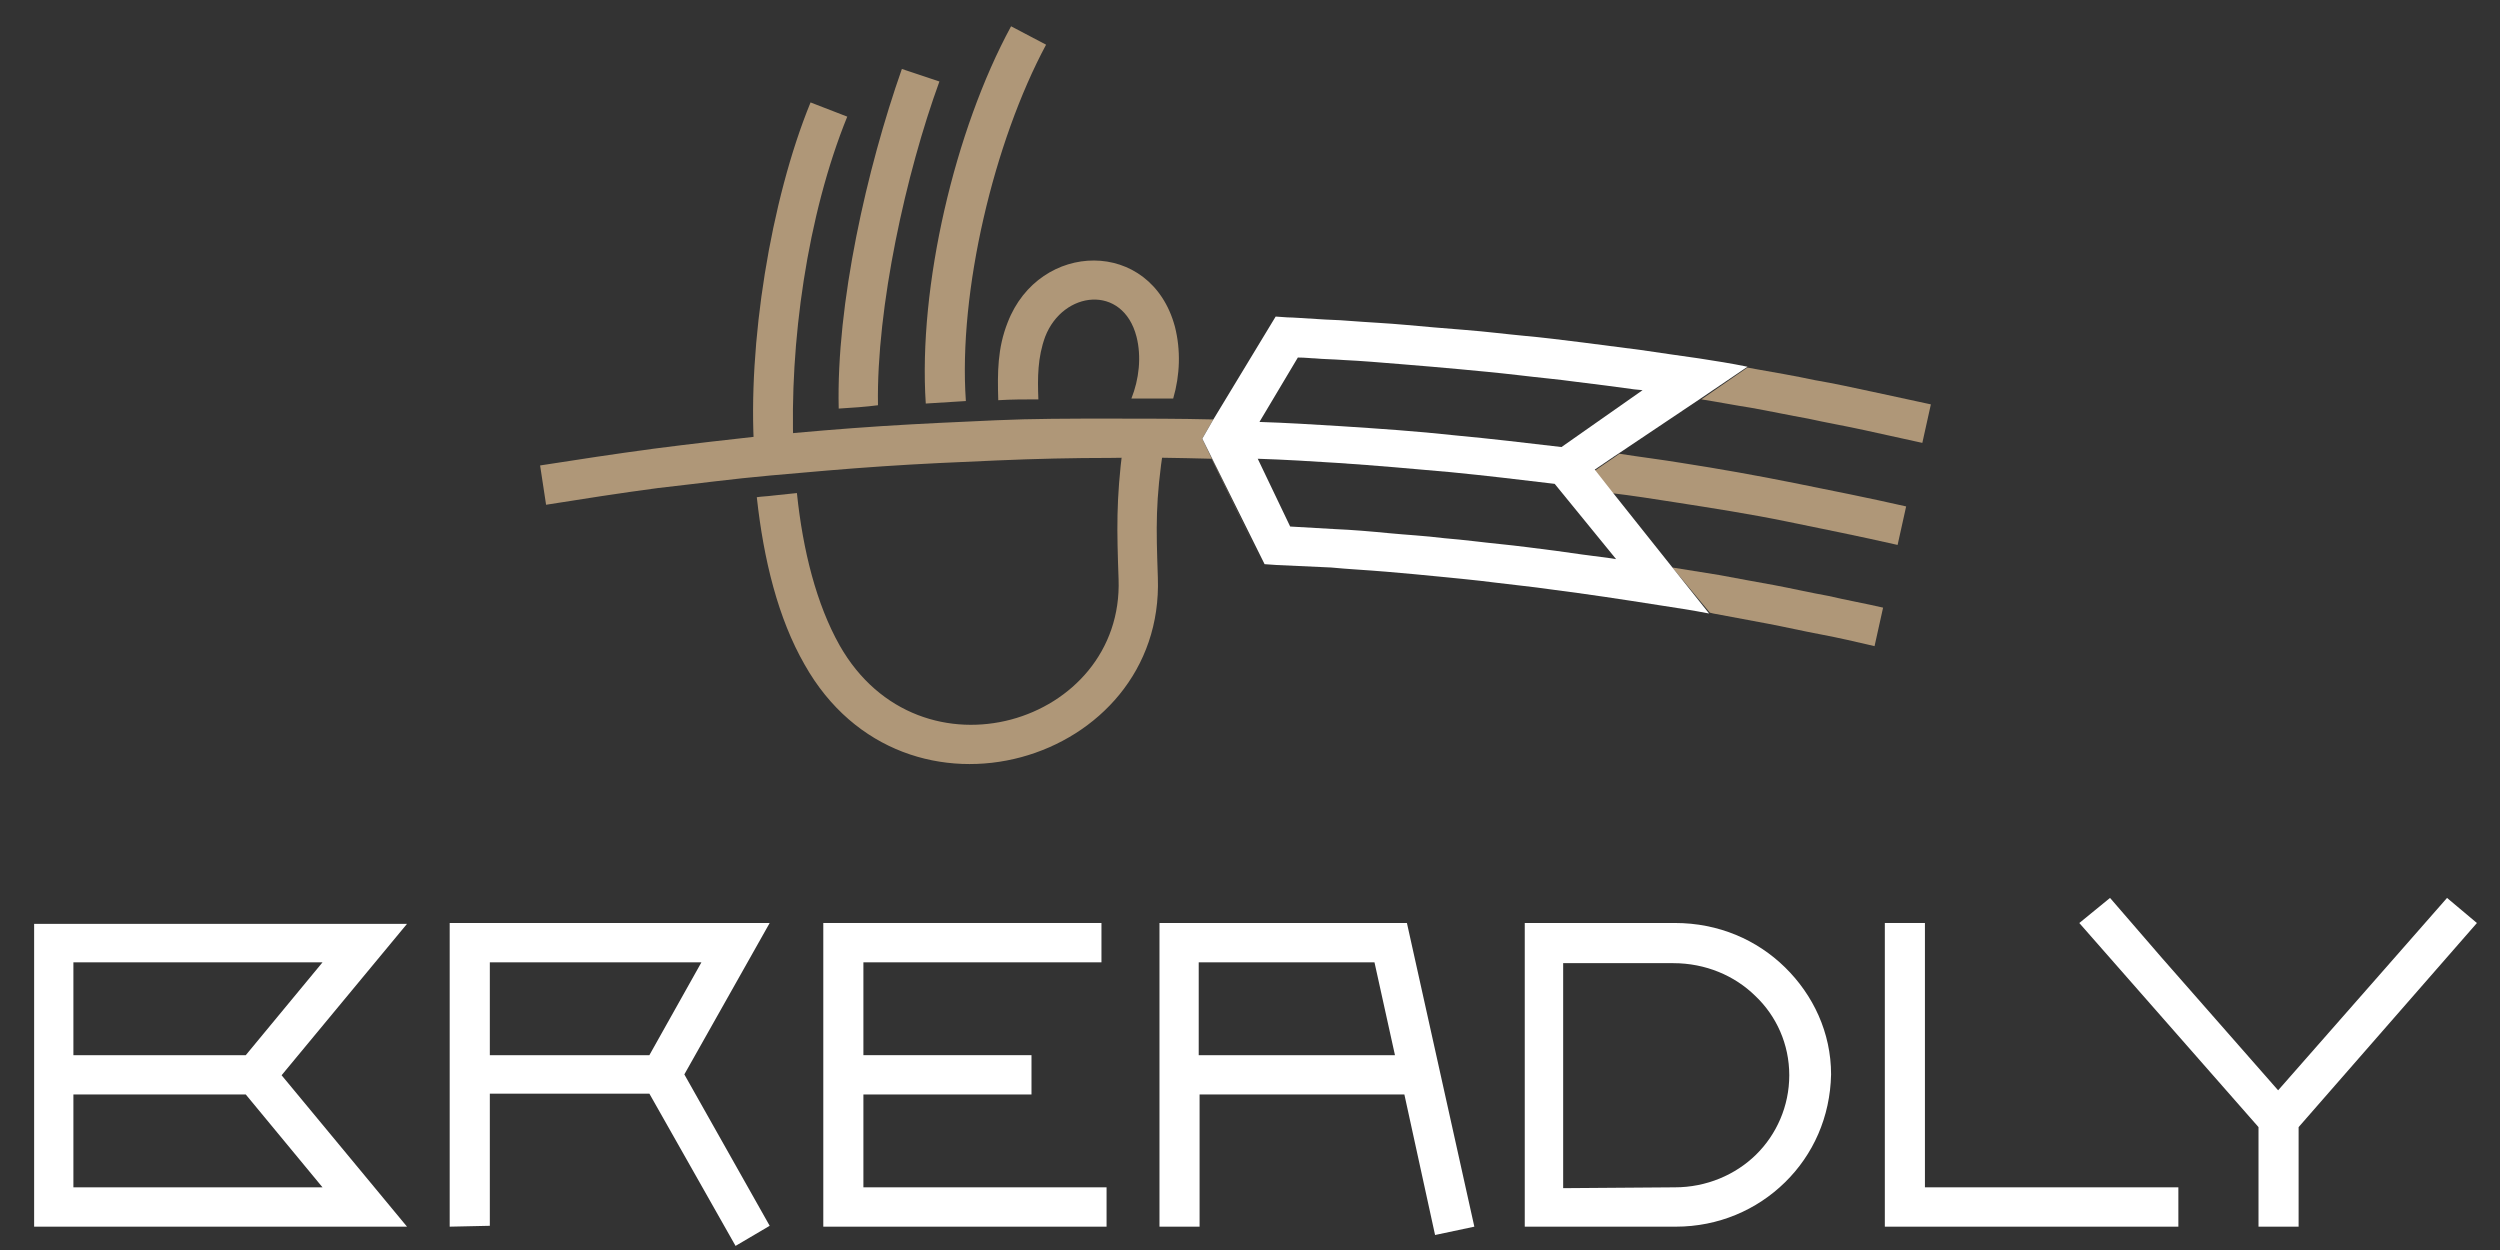 <svg width="72" height="36" viewBox="0 0 72 36" fill="none" xmlns="http://www.w3.org/2000/svg">
<rect x="0" y="0" width="72" height="36" fill="#333333" stroke="none"/>
<path d="M33.518 12.827C33.272 14.441 33.297 15.164 33.346 16.633C33.542 21.981 26.047 24.246 23.172 19.139C22.411 17.814 21.993 16.127 21.796 14.32C21.944 14.296 22.091 14.296 22.263 14.272C22.484 14.248 22.73 14.224 22.951 14.2C23.123 15.862 23.516 17.404 24.18 18.585C26.49 22.656 32.363 20.849 32.215 16.681C32.166 15.26 32.142 14.417 32.338 12.875L33.518 12.827ZM21.723 12.995C21.526 9.936 22.189 5.768 23.344 2.95L24.401 3.359C23.246 6.202 22.73 9.888 22.853 12.947L21.723 12.995ZM28.75 11.526C28.726 10.731 28.726 10.032 29.021 9.286C29.93 6.925 33.149 6.852 33.837 9.406C34.009 10.081 33.985 10.803 33.788 11.478C33.395 11.478 32.977 11.478 32.584 11.478C32.805 10.924 32.879 10.273 32.731 9.695C32.338 8.177 30.618 8.37 30.102 9.695C29.881 10.297 29.881 10.876 29.905 11.502C29.512 11.502 29.144 11.502 28.75 11.526ZM26.662 11.622C26.441 8.25 27.497 3.745 29.119 0.757L30.127 1.287C28.628 4.082 27.596 8.394 27.817 11.55C27.424 11.574 27.055 11.598 26.662 11.622ZM24.155 11.767C24.081 8.756 24.966 4.853 25.974 1.986L27.055 2.347C26.097 4.973 25.236 8.852 25.286 11.671C24.917 11.719 24.548 11.743 24.155 11.767Z" fill="#AF9778"/>
<path d="M15.555 13.405C16.636 13.236 17.742 13.068 18.823 12.923C19.929 12.779 21.01 12.658 22.091 12.538C23.172 12.441 24.278 12.345 25.384 12.273C26.514 12.2 27.62 12.152 28.677 12.104C29.733 12.056 30.839 12.056 31.97 12.056C32.977 12.056 33.96 12.056 34.943 12.08L34.623 12.634L36.393 16.296L34.894 13.212C33.911 13.188 32.928 13.164 31.97 13.188C30.913 13.188 29.832 13.212 28.701 13.261C27.571 13.309 26.49 13.357 25.433 13.429C24.352 13.501 23.271 13.598 22.189 13.694C21.108 13.79 20.027 13.935 18.946 14.056C17.864 14.2 16.783 14.369 15.727 14.537L15.555 13.405ZM50.326 10.586L50.596 10.635C51.137 10.731 51.702 10.827 52.267 10.948C52.832 11.044 53.373 11.165 53.938 11.285C54.503 11.405 55.044 11.526 55.609 11.646L55.363 12.755C54.823 12.634 54.258 12.514 53.717 12.393C53.176 12.273 52.611 12.176 52.071 12.056C51.53 11.96 50.965 11.839 50.424 11.743C49.957 11.671 49.466 11.574 48.999 11.502L50.326 10.586ZM46.64 13.068C47.254 13.164 47.844 13.236 48.434 13.333C49.515 13.501 50.596 13.694 51.677 13.911C52.759 14.128 53.84 14.345 54.897 14.585L54.651 15.694C53.594 15.453 52.513 15.236 51.456 15.019C50.4 14.802 49.318 14.634 48.237 14.465C47.623 14.369 47.008 14.272 46.394 14.2L45.903 13.574L46.468 13.188L46.64 13.068ZM48.163 16.344C48.606 16.416 49.073 16.489 49.515 16.561C50.031 16.657 50.547 16.754 51.088 16.85C51.604 16.946 52.12 17.067 52.66 17.163C53.176 17.284 53.717 17.38 54.233 17.5L53.987 18.609C53.471 18.488 52.955 18.368 52.439 18.271C51.923 18.175 51.407 18.055 50.891 17.958C50.375 17.862 49.859 17.765 49.343 17.669L49.245 17.645L48.163 16.344Z" fill="#AF9778"/>
<path d="M34.945 12.08L36.739 9.117L37.083 9.141C37.23 9.141 37.525 9.165 37.943 9.189C38.263 9.213 38.533 9.213 38.803 9.237C39.417 9.285 39.983 9.309 40.499 9.358C41.015 9.406 41.58 9.454 42.194 9.502C42.809 9.55 43.374 9.623 43.89 9.671C44.431 9.719 44.996 9.791 45.586 9.864C46.126 9.936 46.691 10.008 47.257 10.08C47.895 10.177 48.436 10.249 48.927 10.321C49.394 10.393 49.861 10.466 50.328 10.562L48.977 11.478L46.642 13.043L46.495 13.14L45.929 13.525L46.421 14.152L48.166 16.344L49.222 17.669C48.731 17.573 48.239 17.5 47.773 17.428C47.183 17.332 46.667 17.259 46.2 17.187C45.708 17.115 45.192 17.043 44.627 16.97C44.136 16.898 43.62 16.85 43.054 16.778C42.489 16.705 41.949 16.657 41.482 16.609C41.015 16.561 40.474 16.513 39.909 16.464C39.344 16.416 38.828 16.392 38.336 16.344C37.869 16.32 37.329 16.296 36.764 16.272L36.42 16.248L34.626 12.634L34.945 12.08ZM47.306 11.237L47.06 11.213C46.544 11.14 45.979 11.068 45.389 10.996C44.873 10.924 44.308 10.875 43.718 10.803C43.103 10.731 42.563 10.683 42.047 10.634C41.531 10.586 40.966 10.538 40.376 10.49C39.786 10.442 39.221 10.393 38.705 10.369C38.386 10.345 38.115 10.345 37.869 10.321C37.771 10.321 37.599 10.297 37.378 10.297L36.272 12.152C37.034 12.176 37.82 12.224 38.607 12.273C39.712 12.345 40.794 12.417 41.9 12.538C42.931 12.634 43.939 12.754 44.971 12.875L47.306 11.237ZM44.775 13.935C43.767 13.814 42.76 13.694 41.777 13.598C40.695 13.501 39.614 13.405 38.533 13.333C37.771 13.284 36.985 13.236 36.223 13.212L37.157 15.164C37.55 15.188 37.968 15.212 38.41 15.236C38.975 15.26 39.516 15.308 40.007 15.356C40.499 15.404 41.015 15.428 41.605 15.501C42.194 15.549 42.71 15.621 43.202 15.669C43.693 15.718 44.234 15.79 44.799 15.862C45.291 15.934 45.831 16.007 46.396 16.079L46.544 16.103L44.775 13.935Z" fill="white"/>
<path d="M48.238 34.195C49.147 34.195 49.983 33.834 50.572 33.256C51.162 32.678 51.531 31.858 51.531 30.967C51.531 30.076 51.162 29.257 50.548 28.678C49.958 28.1 49.123 27.739 48.189 27.739H45.019V34.219L48.238 34.195ZM51.408 34.051C50.597 34.846 49.491 35.328 48.263 35.328H43.913V26.582H48.238C49.491 26.582 50.597 27.064 51.408 27.859C52.219 28.654 52.735 29.738 52.735 30.943C52.71 32.172 52.219 33.256 51.408 34.051Z" fill="white"/>
<path d="M55.438 26.582V34.195H62.737V35.328H54.283V26.582H55.438Z" fill="white"/>
<path d="M65.045 35.328V32.461L59.884 26.583L60.769 25.86L62.268 27.594L65.61 31.401L68.657 27.932L70.475 25.86L71.335 26.583L66.2 32.461V35.328H65.045Z" fill="white"/>
<path d="M2.114 27.715V30.389H7.078L9.289 27.715H2.114ZM2.114 31.521V34.196H9.289L7.078 31.521H2.114ZM0.983 34.774V30.991V26.607H11.722L8.11 30.967L11.722 35.328H0.983V34.774Z" fill="white"/>
<path d="M12.951 35.328V26.582H22.167L19.709 30.943L22.167 35.303L21.184 35.882L18.702 31.497H14.107V35.303L12.951 35.328ZM14.107 27.715V30.389H18.702L20.201 27.715H14.107Z" fill="white"/>
<path d="M31.869 35.328H23.711V26.582H31.722V27.715H24.866V30.389H29.707V31.521H24.866V34.195H31.869V35.328Z" fill="white"/>
<path d="M34.523 30.389H40.175L39.585 27.715H34.523V30.389ZM40.446 31.521H34.548V35.328H33.393V26.582H40.519L42.461 35.328L41.33 35.568L40.446 31.521Z" fill="white"/>
</svg>
